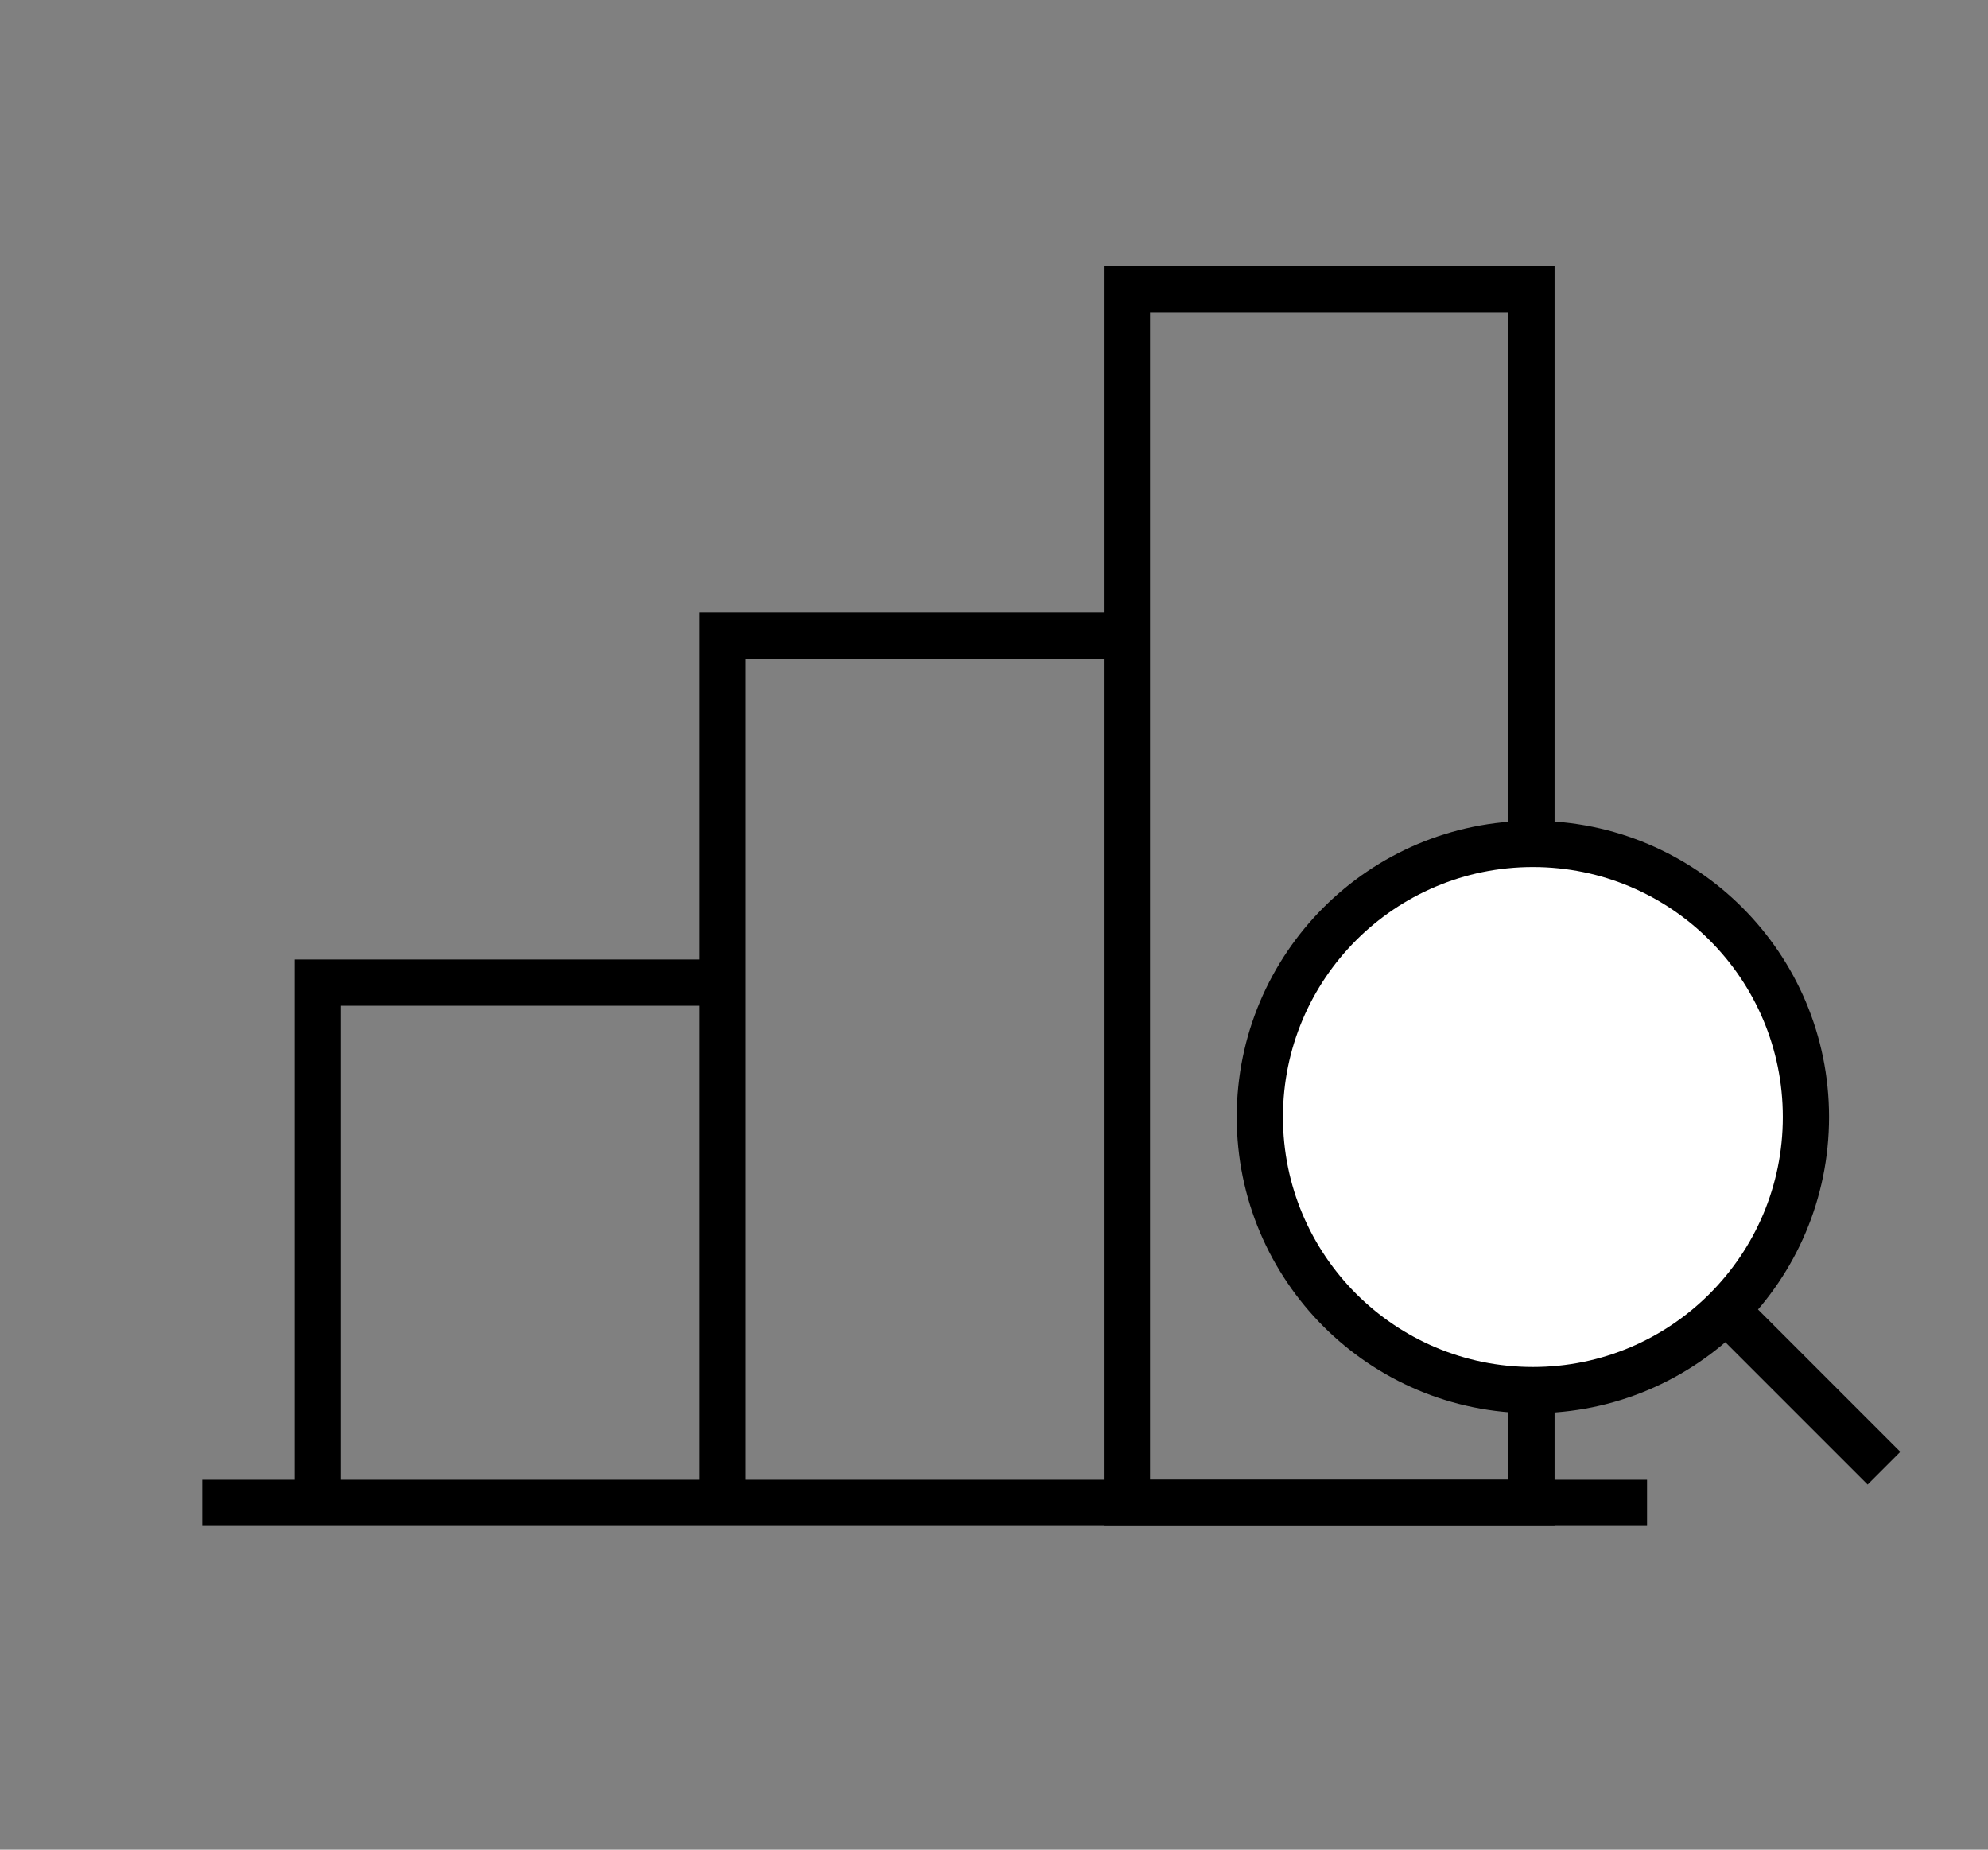 <svg width="43" height="40" viewBox="0 0 43 40" fill="none" xmlns="http://www.w3.org/2000/svg">
<rect x="0" y="0" width="43" height="40" fill="#808080" stroke="none"/>
<path d="M35.625 32.5H4.375" stroke="url(#paint0_linear_29_1034)" strokeWidth="1.5" strokeLinecap="round" strokeLinejoin="round"/>
<path d="M15.625 32.5V13.75H24.375" stroke="url(#paint1_linear_29_1034)" strokeWidth="1.5" strokeLinecap="round" strokeLinejoin="round"/>
<path d="M33.125 6.25H24.375V32.5H33.125V6.25Z" stroke="url(#paint2_linear_29_1034)" strokeWidth="1.5" strokeLinecap="round" strokeLinejoin="round"/>
<path d="M6.875 32.5V21.25H15.625" stroke="url(#paint3_linear_29_1034)" strokeWidth="1.5" strokeLinecap="round" strokeLinejoin="round"/>
<path d="M33.156 30.062C36.418 30.062 39.062 27.418 39.062 24.156C39.062 20.894 36.418 18.25 33.156 18.25C29.894 18.25 27.25 20.894 27.25 24.156C27.25 27.418 29.894 30.062 33.156 30.062Z" fill="white"/>
<path d="M33.156 30.062C36.418 30.062 39.062 27.418 39.062 24.156C39.062 20.894 36.418 18.25 33.156 18.25C29.894 18.25 27.25 20.894 27.25 24.156C27.25 27.418 29.894 30.062 33.156 30.062Z" stroke="url(#paint4_linear_29_1034)" strokeWidth="1.5" strokeLinecap="round" strokeLinejoin="round"/>
<path d="M37.333 28.333L40.75 31.75" stroke="url(#paint5_linear_29_1034)" strokeWidth="1.5" strokeLinecap="round" strokeLinejoin="round"/>
<defs>
<linearGradient id="paint0_linear_29_1034" x1="4.375" y1="33.014" x2="35.625" y2="33.014" gradientUnits="userSpaceOnUse">
<stop stopColor="#00469F"/>
<stop offset="1" stopColor="#1E79D6"/>
</linearGradient>
<linearGradient id="paint1_linear_29_1034" x1="15.625" y1="23.378" x2="24.375" y2="23.378" gradientUnits="userSpaceOnUse">
<stop stopColor="#00469F"/>
<stop offset="1" stopColor="#1E79D6"/>
</linearGradient>
<linearGradient id="paint2_linear_29_1034" x1="24.375" y1="19.73" x2="33.125" y2="19.73" gradientUnits="userSpaceOnUse">
<stop stopColor="#00469F"/>
<stop offset="1" stopColor="#1E79D6"/>
</linearGradient>
<linearGradient id="paint3_linear_29_1034" x1="6.875" y1="27.027" x2="15.625" y2="27.027" gradientUnits="userSpaceOnUse">
<stop stopColor="#00469F"/>
<stop offset="1" stopColor="#1E79D6"/>
</linearGradient>
<linearGradient id="paint4_linear_29_1034" x1="27.25" y1="24.316" x2="39.062" y2="24.316" gradientUnits="userSpaceOnUse">
<stop stopColor="#00469F"/>
<stop offset="1" stopColor="#1E79D6"/>
</linearGradient>
<linearGradient id="paint5_linear_29_1034" x1="37.333" y1="30.087" x2="40.75" y2="30.087" gradientUnits="userSpaceOnUse">
<stop stopColor="#00469F"/>
<stop offset="1" stopColor="#1E79D6"/>
</linearGradient>
</defs>
</svg>
